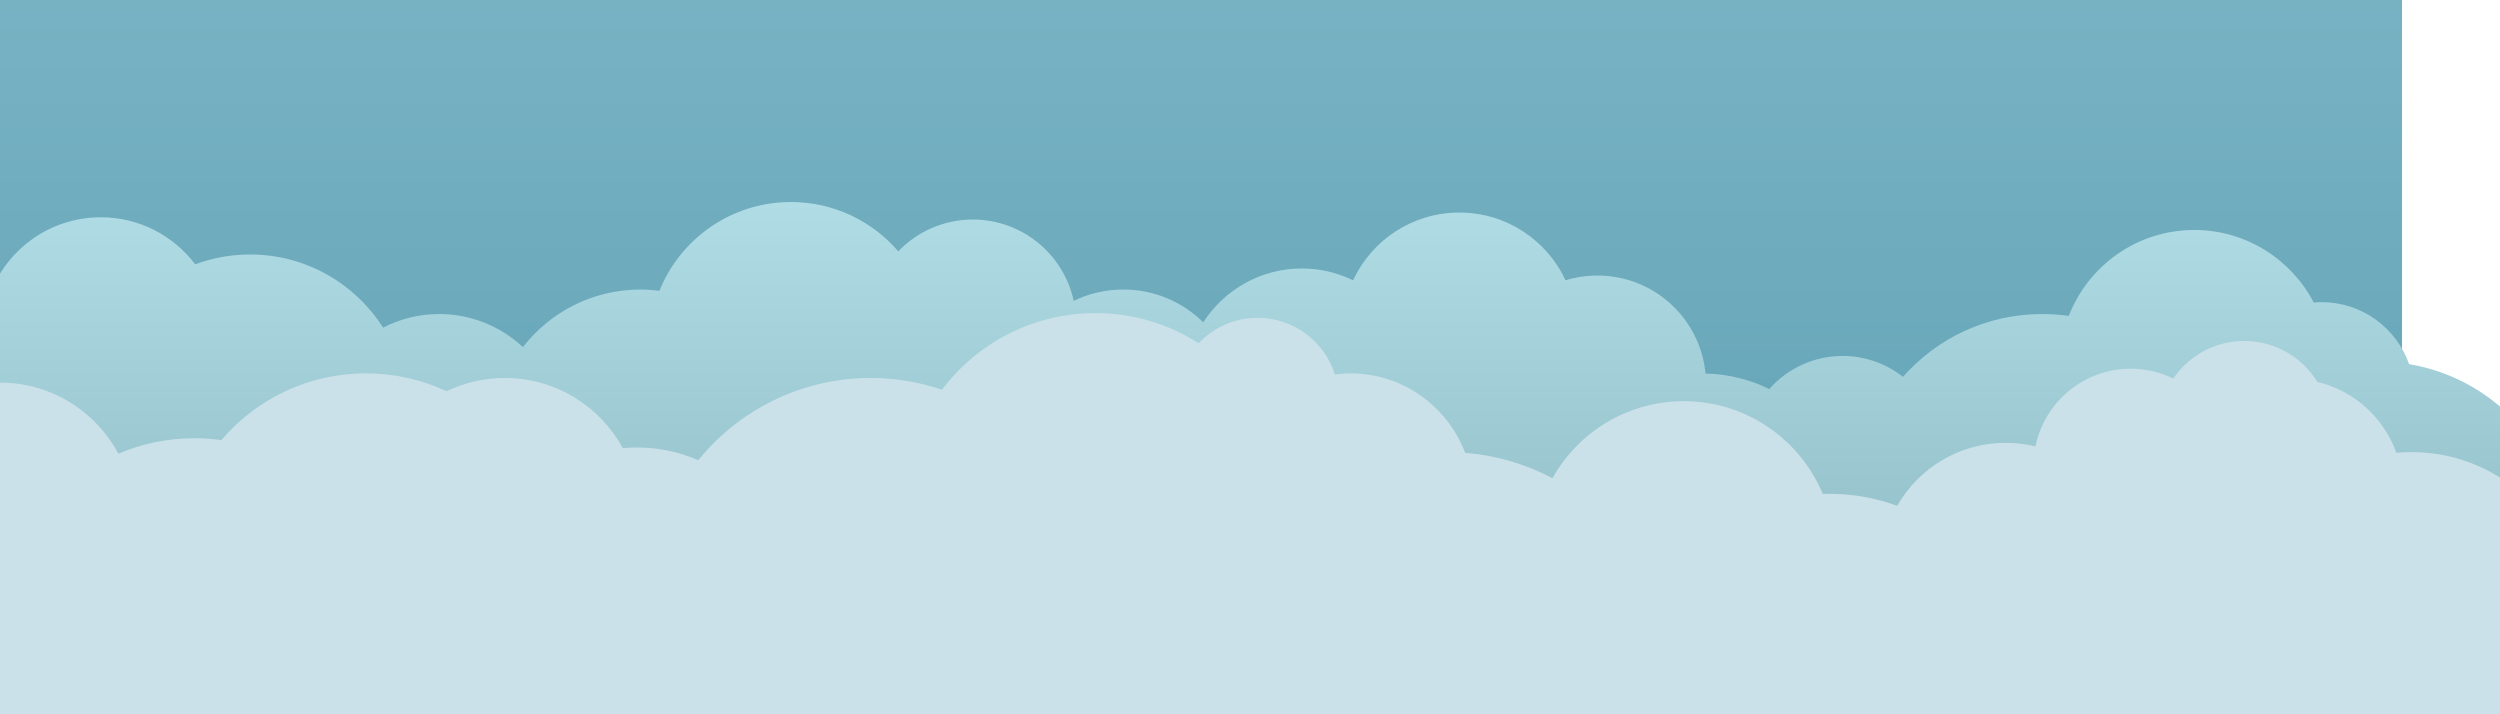 <?xml version="1.0" encoding="UTF-8" standalone="no"?>
<!-- Created with Inkscape (http://www.inkscape.org/) -->

<svg
   xmlns:dc="http://purl.org/dc/elements/1.1/"
   xmlns:cc="http://creativecommons.org/ns#"
   xmlns:rdf="http://www.w3.org/1999/02/22-rdf-syntax-ns#"
   xmlns:svg="http://www.w3.org/2000/svg"
   xmlns="http://www.w3.org/2000/svg"
   xmlns:xlink="http://www.w3.org/1999/xlink"
   xmlns:sodipodi="http://sodipodi.sourceforge.net/DTD/sodipodi-0.dtd"
   xmlns:inkscape="http://www.inkscape.org/namespaces/inkscape"
   width="210mm"
   height="60mm"
   id="svg2"
   version="1.1"
   inkscape:version="0.47pre1 r21720"
   sodipodi:docname="cloud.svg"
   inkscape:output_extension="org.inkscape.output.svg.inkscape">
  <defs
     id="defs4">
    <linearGradient
       id="linearGradient3828">
      <stop
         style="stop-color:#b0dce6;stop-opacity:1;"
         offset="0"
         id="stop3830" />
      <stop
         style="stop-color:#85b1bb;stop-opacity:1;"
         offset="1"
         id="stop3832" />
    </linearGradient>
    <linearGradient
       id="linearGradient3820">
      <stop
         style="stop-color:#83bbcb;stop-opacity:1;"
         offset="0"
         id="stop3822" />
      <stop
         style="stop-color:#5ea0b3;stop-opacity:1;"
         offset="1"
         id="stop3824" />
    </linearGradient>
    <inkscape:perspective
       sodipodi:type="inkscape:persp3d"
       inkscape:vp_x="0 : 526.18109 : 1"
       inkscape:vp_y="0 : 1000 : 0"
       inkscape:vp_z="744.09448 : 526.18109 : 1"
       inkscape:persp3d-origin="372.04724 : 350.78739 : 1"
       id="perspective10" />
    <inkscape:perspective
       id="perspective3697"
       inkscape:persp3d-origin="0.5 : 0.33333333 : 1"
       inkscape:vp_z="1 : 0.5 : 1"
       inkscape:vp_y="0 : 1000 : 0"
       inkscape:vp_x="0 : 0.5 : 1"
       sodipodi:type="inkscape:persp3d" />
    <inkscape:perspective
       id="perspective3781"
       inkscape:persp3d-origin="0.5 : 0.33333333 : 1"
       inkscape:vp_z="1 : 0.5 : 1"
       inkscape:vp_y="0 : 1000 : 0"
       inkscape:vp_x="0 : 0.5 : 1"
       sodipodi:type="inkscape:persp3d" />
    <linearGradient
       inkscape:collect="always"
       xlink:href="#linearGradient3820"
       id="linearGradient3826"
       x1="356.181"
       y1="-107.113"
       x2="356.181"
       y2="222.52"
       gradientUnits="userSpaceOnUse" />
    <linearGradient
       inkscape:collect="always"
       xlink:href="#linearGradient3828"
       id="linearGradient3834"
       x1="423.261"
       y1="64.138"
       x2="423.261"
       y2="237.026"
       gradientUnits="userSpaceOnUse" />
  </defs>
  <sodipodi:namedview
     id="base"
     pagecolor="#ffffff"
     bordercolor="#666666"
     borderopacity="1.0"
     inkscape:pageopacity="0.0"
     inkscape:pageshadow="2"
     inkscape:zoom="0.9"
     inkscape:cx="322.54599"
     inkscape:cy="976.91017"
     inkscape:document-units="px"
     inkscape:current-layer="layer1"
     showgrid="false"
     inkscape:window-width="1280"
     inkscape:window-height="752"
     inkscape:window-x="0"
     inkscape:window-y="24"
     inkscape:window-maximized="1" />
  <g
     inkscape:label="Calque 1"
     inkscape:groupmode="layer"
     id="layer1">
    <rect
       style="fill:url(#linearGradient3826);fill-opacity:1.0;stroke:none"
       id="rect3797"
       width="812.838"
       height="329.633"
       x="-50.239"
       y="-107.113"
       inkscape:export-xdpi="97"
       inkscape:export-ydpi="97"
       inkscape:export-filename="/var/www/movim_multi/img/back.png" />
    <path
       style="fill:url(#linearGradient3834);fill-opacity:1.0;stroke:none"
       d="m 251.098,64.138 c -18.91,0 -35.091,11.662 -41.75,28.188 -1.98,-0.253 -3.983,-0.406 -6.031,-0.406 -15.173,0 -28.673,7.16 -37.312,18.281 -6.954,-6.518 -16.31,-10.5 -26.594,-10.5 -6.416,0 -12.447,1.561 -17.781,4.312 -8.873,-13.943 -24.468,-23.219 -42.219,-23.219 -6.134,0 -12.007,1.104 -17.438,3.125 -6.849,-9.079 -17.72,-14.938 -29.969,-14.938 -16.122,0 -29.876,10.166 -35.187,24.438 -3.17,-0.859 -6.496,-1.312 -9.938,-1.312 -16.493,0 -30.527,10.517 -35.75,25.219 -24.49,7.413 -42.312,30.153 -42.312,57.062 0,32.925 26.7,59.625 59.625,59.625 240.908,2.054 551.203,3.769 786.531,0 32.925,0 59.625,-26.7 59.625,-59.625 0,-29.561 -21.525,-54.076 -49.75,-58.781 -4.031,-11.457 -14.946,-19.688 -27.781,-19.688 -0.847,0 -1.671,0.055 -2.5,0.125 -7.139,-13.672 -21.446,-23.031 -37.938,-23.031 -18.152,0 -33.631,11.327 -39.844,27.281 -2.767,-0.399 -5.591,-0.594 -8.469,-0.594 -17.59,0 -33.366,7.71 -44.156,19.937 -5.285,-4.145 -11.95,-6.625 -19.188,-6.625 -9.264,0 -17.582,4.075 -23.281,10.5 -6.11,-3.022 -12.975,-4.765 -20.219,-4.906 -1.664,-17.472 -16.373,-31.125 -34.281,-31.125 -3.533,0 -6.948,0.512 -10.156,1.5 -5.924,-12.706 -18.775,-21.5 -33.719,-21.5 -14.944,0 -27.826,8.794 -33.75,21.5 -4.914,-2.391 -10.418,-3.75 -16.25,-3.75 -13.132,0 -24.687,6.822 -31.312,17.094 -6.522,-6.443 -15.483,-10.406 -25.375,-10.406 -5.645,0 -10.991,1.285 -15.75,3.594 -3.189,-14.763 -16.314,-25.812 -32.031,-25.812 -9.306,0 -17.69,3.865 -23.656,10.094 -8.252,-9.583 -20.455,-15.656 -34.094,-15.656 z"
       id="path3655"
       sodipodi:nodetypes="ccscscscscscsccscscscscsccscscscscscc" />
    <path
       style="fill:#cae1e9;fill-opacity:1;stroke:none"
       d="m 347.781,99.406 c -19.91,0 -37.579,9.561 -48.719,24.312 C 291.969,121.324 284.37,120 276.469,120 c -22.112,0 -41.838,10.179 -54.781,26.094 -5.979,-2.579 -12.543,-4.031 -19.469,-4.031 -1.499,0 -3.004,0.088 -4.469,0.219 C 190.518,129.021 176.449,120 160.281,120 c -6.634,0 -12.9,1.516 -18.5,4.219 -7.772,-3.651 -16.438,-5.688 -25.594,-5.688 -18.378,0 -34.847,8.22 -45.906,21.188 -2.787,-0.385 -5.638,-0.594 -8.531,-0.594 -8.578,0 -16.732,1.746 -24.156,4.906 C 30.407,130.622 16.279,121.469 0,121.469 c -16.42,0 -30.654,9.306 -37.781,22.906 -3.013,-0.533 -6.116,-0.844 -9.281,-0.844 -29.239,0 -52.938,23.699 -52.938,52.938 0,29.239 23.699,52.938 52.938,52.938 384.682,29.817 626.262,3.099 812.656,0 29.239,0 52.969,-23.699 52.969,-52.938 0,-29.239 -23.73,-52.938 -52.969,-52.938 -1.625,0 -3.225,0.075 -4.812,0.219 -3.965,-11.162 -13.391,-19.721 -25.062,-22.5 -4.784,-7.799 -13.399,-13 -23.219,-13 -9.366,0 -17.637,4.733 -22.531,11.938 -4.082,-1.99 -8.653,-3.125 -13.5,-3.125 -14.924,0 -27.37,10.584 -30.25,24.656 -3.029,-0.739 -6.212,-1.125 -9.469,-1.125 -14.751,0 -27.591,8.06 -34.438,20 -6.674,-2.468 -13.906,-3.812 -21.438,-3.812 -0.739,0 -1.455,0.006 -2.188,0.031 -7.196,-17.286 -24.233,-29.438 -44.125,-29.438 -17.912,0 -33.503,9.855 -41.688,24.438 -8.385,-4.44 -17.769,-7.257 -27.719,-8.031 -5.556,-14.742 -19.783,-25.25 -36.469,-25.25 -1.649,0 -3.279,0.145 -4.875,0.344 -3.288,-10.427 -13.049,-17.969 -24.562,-17.969 -7.373,0 -13.996,3.094 -18.688,8.062 -9.469,-6.041 -20.716,-9.562 -32.781,-9.562 z"
       id="path3737"
       sodipodi:nodetypes="ccscscscscscscssccssccscscscscsccscscc" />
  </g>
</svg>

